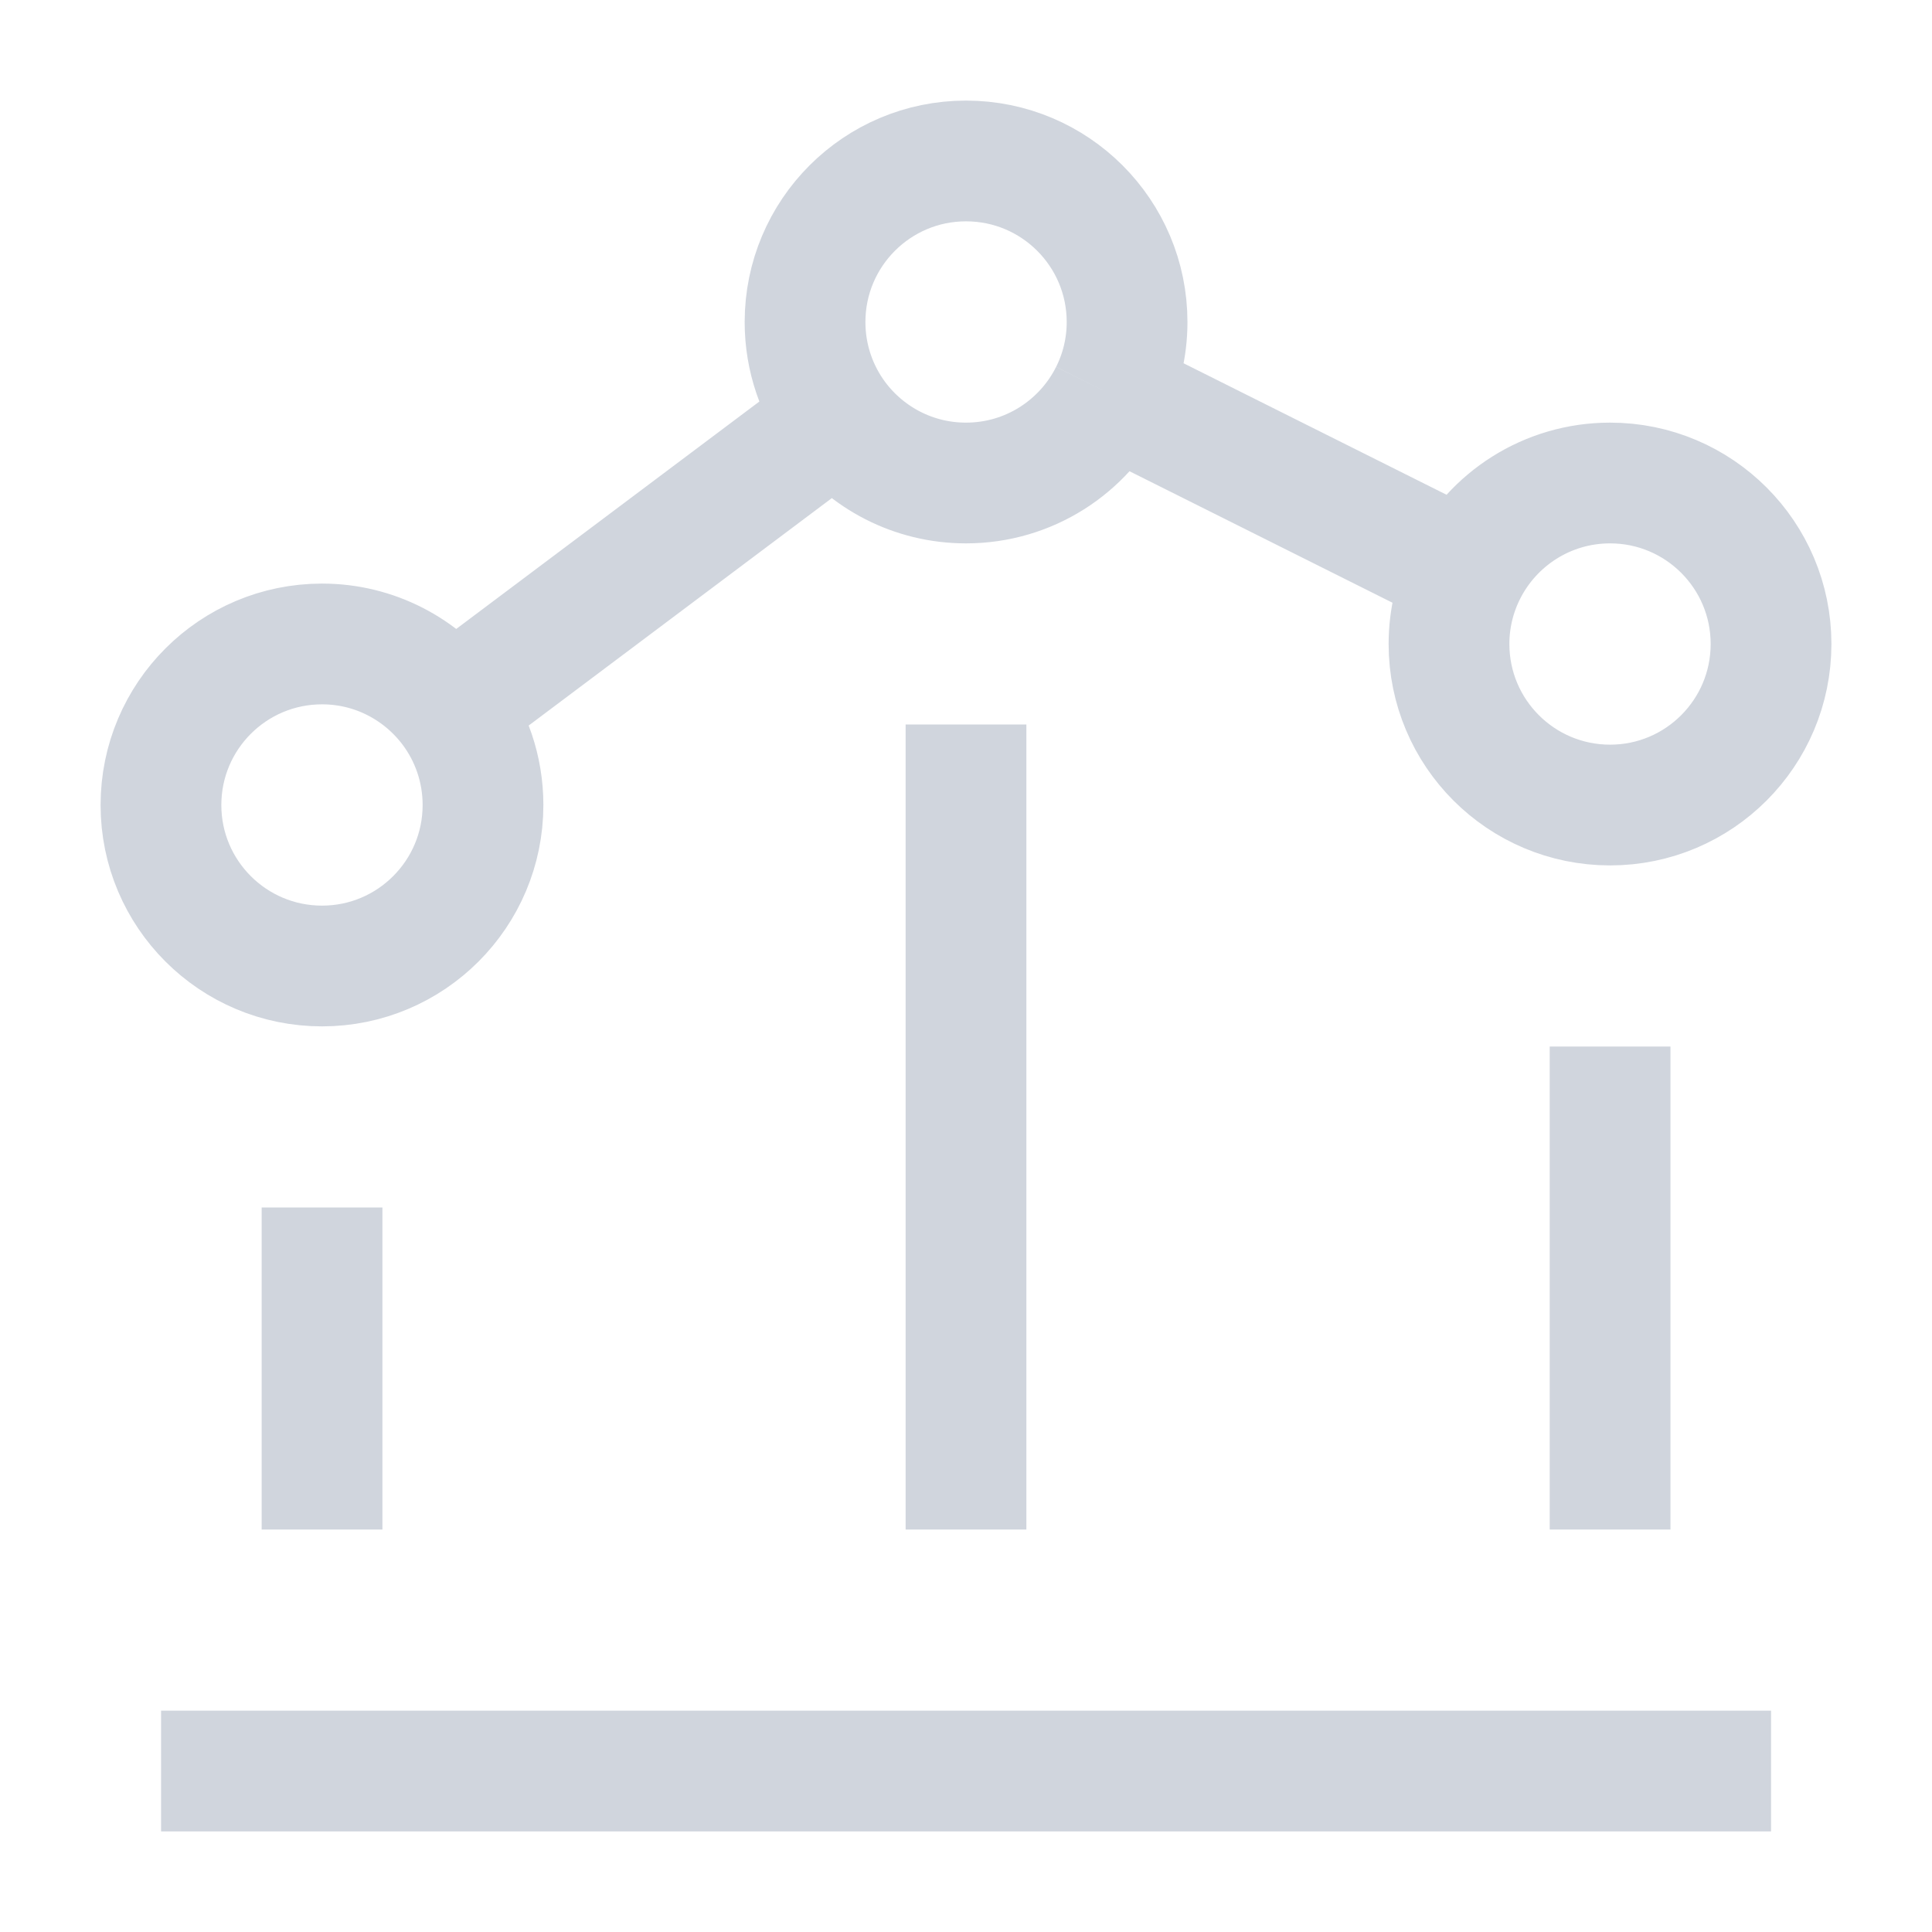 <svg width="16" height="16" viewBox="0 0 16 16" fill="none" xmlns="http://www.w3.org/2000/svg">
<g id="elements ">
<path id="Vector 5089" d="M2.667 10L2.667 12.667" stroke="#D0D5DD" strokeLinecap="round" strokeLinejoin="round"/>
<path id="Vector 5090" d="M8 6L8 12.667" stroke="#D0D5DD" strokeLinecap="round" strokeLinejoin="round"/>
<path id="Vector 5092" d="M14.667 14.667L1.334 14.667" stroke="#D0D5DD" strokeLinecap="round" strokeLinejoin="round"/>
<path id="Vector 5091" d="M13.334 8.667L13.334 12.667" stroke="#D0D5DD" strokeLinecap="round" strokeLinejoin="round"/>
<path id="Vector" d="M3.734 5.867C3.49 5.543 3.103 5.333 2.667 5.333C1.93 5.333 1.333 5.93 1.333 6.667C1.333 7.403 1.93 8 2.667 8C3.403 8 4 7.403 4 6.667C4 6.367 3.901 6.09 3.734 5.867ZM3.734 5.867L6.933 3.467M6.933 3.467C7.177 3.791 7.564 4 8 4C8.522 4 8.974 3.7 9.193 3.263M6.933 3.467C6.766 3.244 6.667 2.967 6.667 2.667C6.667 1.93 7.264 1.333 8 1.333C8.737 1.333 9.334 1.93 9.334 2.667C9.334 2.881 9.283 3.084 9.193 3.263M9.193 3.263L12.141 4.737M12.141 4.737C12.051 4.917 12 5.119 12 5.333C12 6.07 12.597 6.667 13.334 6.667C14.07 6.667 14.667 6.07 14.667 5.333C14.667 4.597 14.07 4 13.334 4C12.812 4 12.36 4.3 12.141 4.737Z" stroke="#D0D5DD"/>
</g>
</svg>
